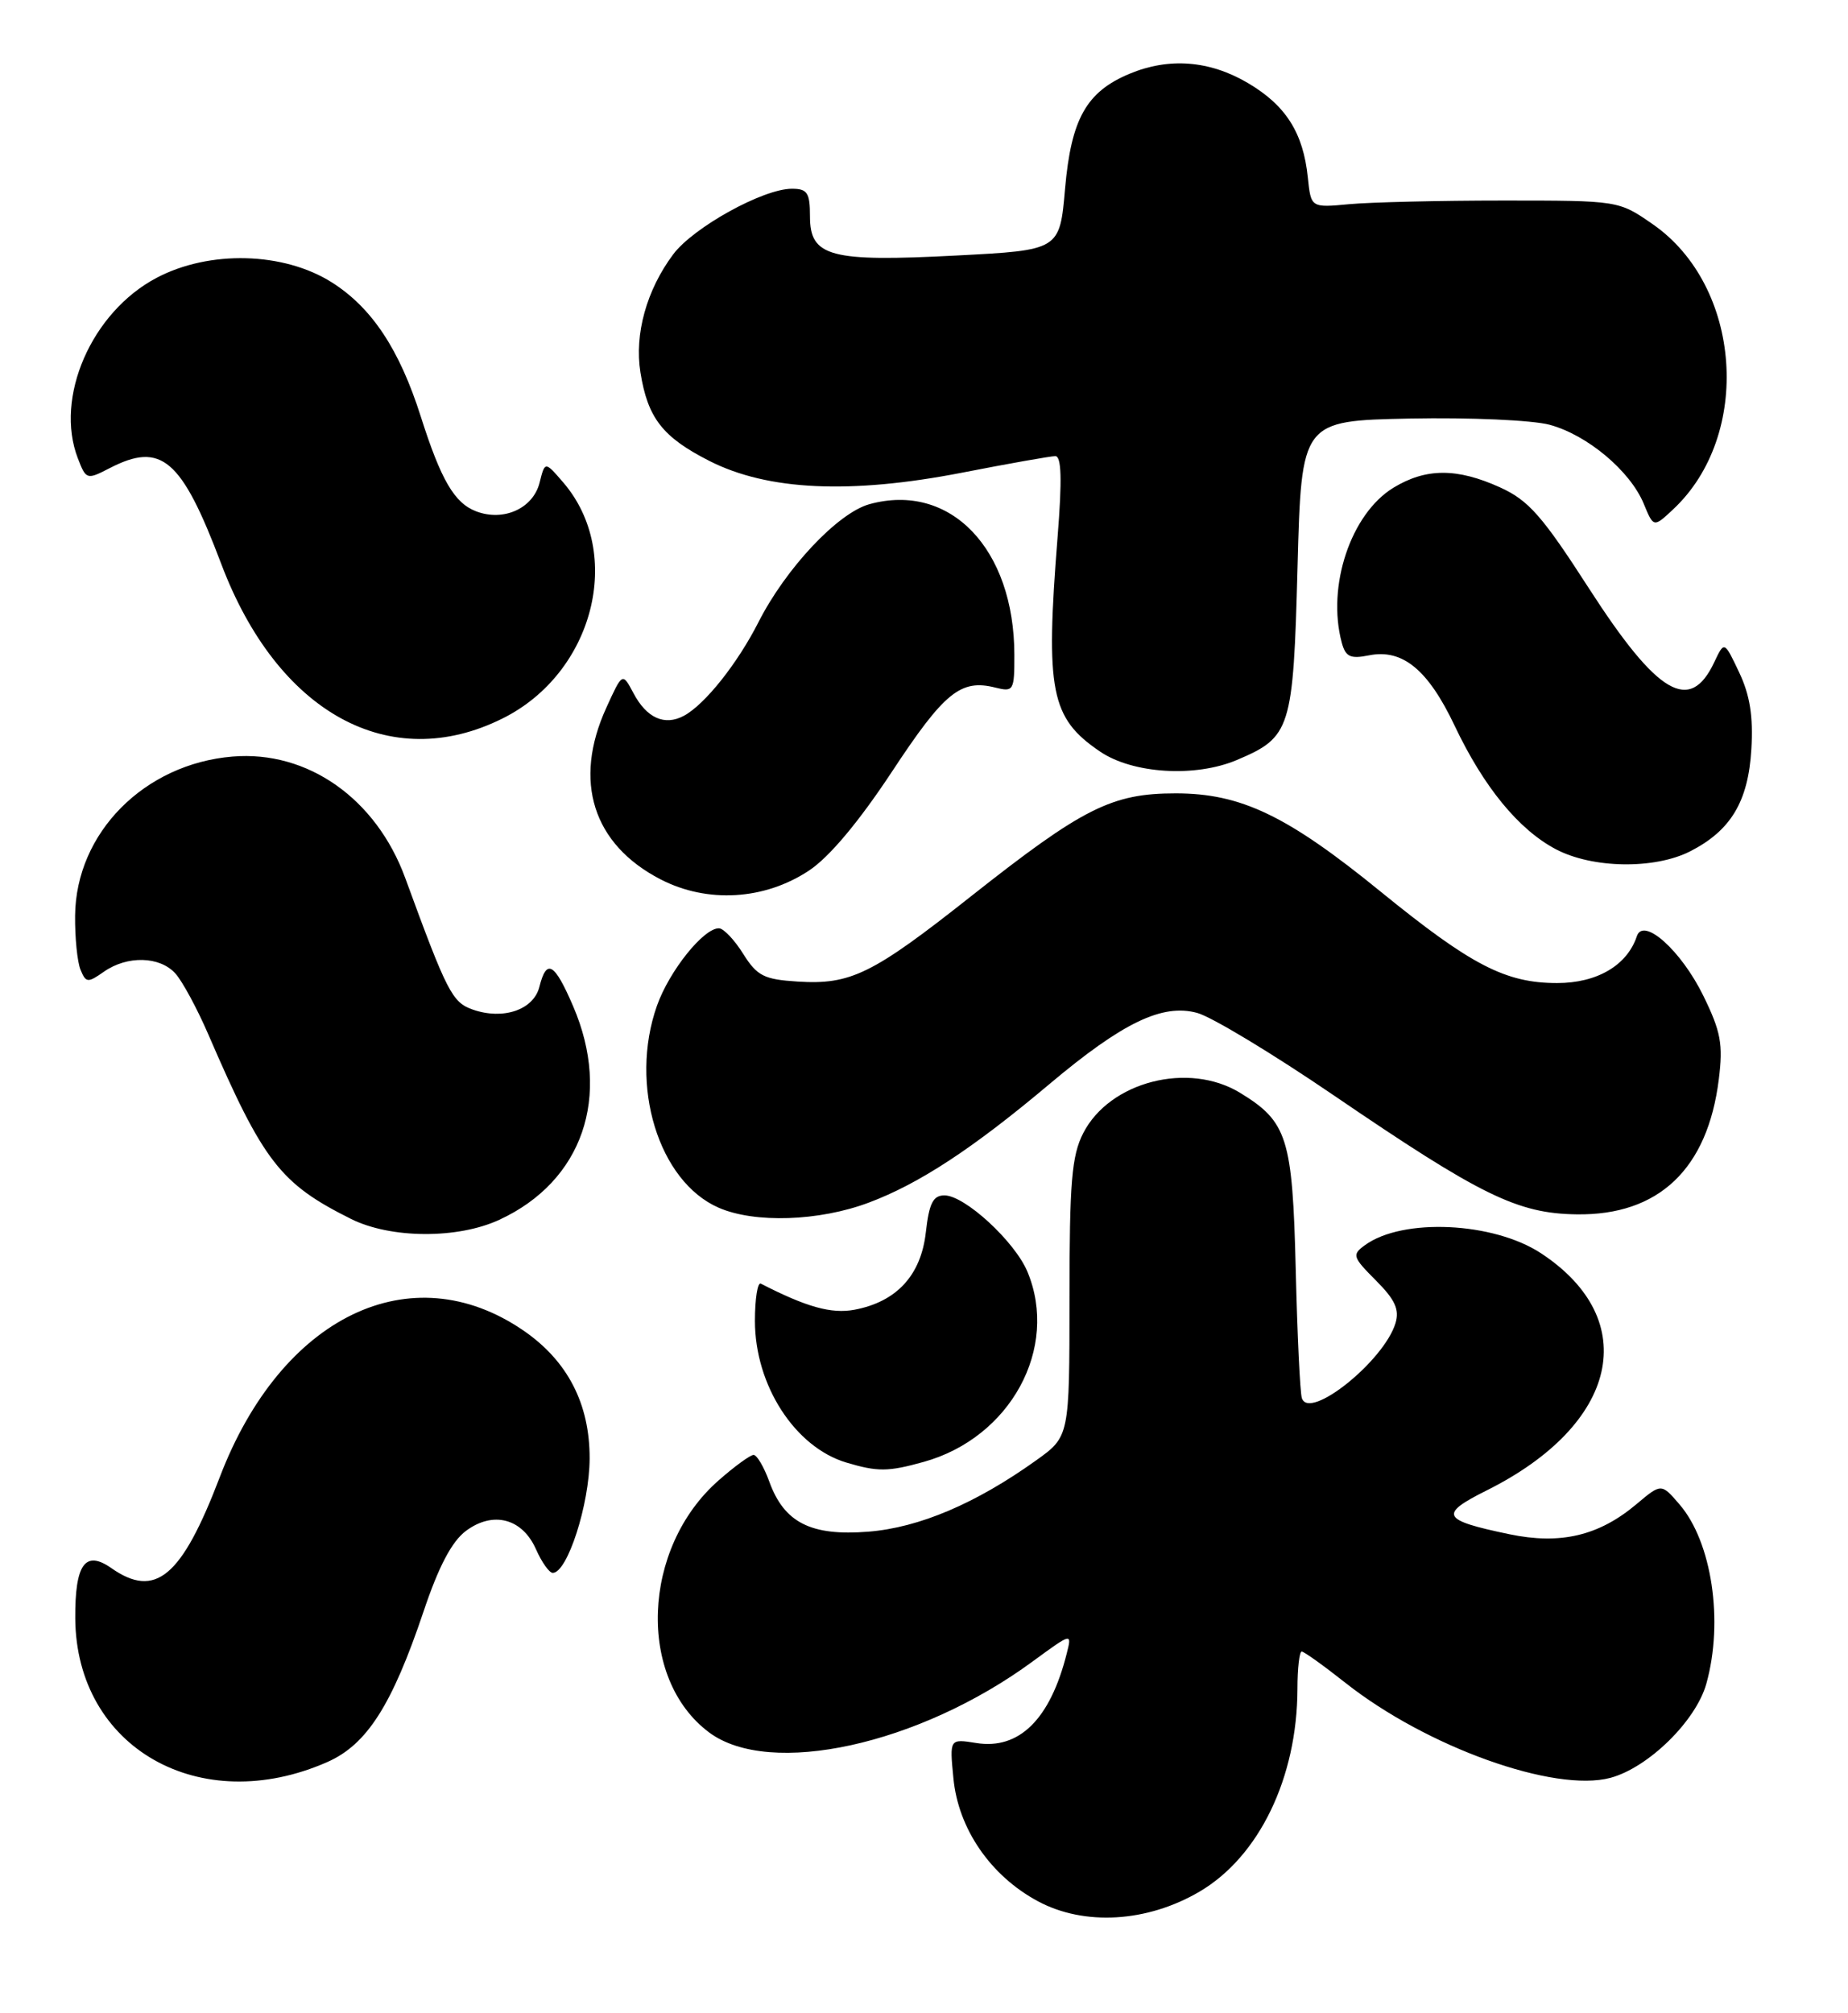 <?xml version="1.0" encoding="UTF-8" standalone="no"?>
<!DOCTYPE svg PUBLIC "-//W3C//DTD SVG 1.1//EN" "http://www.w3.org/Graphics/SVG/1.1/DTD/svg11.dtd" >
<svg xmlns="http://www.w3.org/2000/svg" xmlns:xlink="http://www.w3.org/1999/xlink" version="1.1" viewBox="0 0 235 256">
 <g >
 <path fill="currentColor"
d=" M 152.52 240.54 C 160.11 236.09 164.96 226.06 164.99 214.75 C 164.99 212.14 165.24 210.00 165.53 210.00 C 165.82 210.00 168.32 211.79 171.09 213.98 C 181.43 222.15 197.67 227.97 204.79 226.06 C 209.62 224.76 215.68 218.81 216.99 214.08 C 219.20 206.14 217.69 196.08 213.58 191.30 C 211.26 188.60 211.26 188.60 208.09 191.27 C 203.31 195.29 198.43 196.44 191.92 195.08 C 183.29 193.28 182.93 192.57 189.10 189.49 C 205.80 181.14 208.85 167.88 196.01 159.39 C 189.94 155.37 178.36 154.83 173.57 158.33 C 171.90 159.54 172.00 159.84 174.96 162.81 C 177.40 165.25 177.98 166.51 177.46 168.24 C 176.00 173.06 166.49 180.68 165.55 177.78 C 165.32 177.08 164.97 169.70 164.77 161.38 C 164.36 144.69 163.71 142.63 157.70 138.96 C 151.13 134.95 141.11 137.53 137.75 144.08 C 136.28 146.95 136.00 150.31 136.00 165.08 C 136.00 182.66 136.00 182.66 131.75 185.70 C 124.07 191.19 116.89 194.24 110.42 194.76 C 103.13 195.34 99.72 193.62 97.83 188.40 C 97.15 186.53 96.25 185.00 95.83 185.00 C 95.41 185.00 93.40 186.46 91.37 188.25 C 81.60 196.83 80.98 213.43 90.18 220.29 C 97.89 226.03 116.87 221.87 131.32 211.26 C 136.32 207.60 136.32 207.60 135.65 210.25 C 133.55 218.61 129.60 222.52 124.13 221.63 C 120.75 221.09 120.75 221.09 121.24 226.11 C 121.85 232.54 125.97 238.53 132.00 241.76 C 137.88 244.91 145.87 244.44 152.52 240.54 Z  M 41.65 224.04 C 46.66 221.82 49.85 216.82 53.86 204.91 C 55.77 199.20 57.46 196.00 59.24 194.67 C 62.69 192.09 66.42 193.06 68.16 197.00 C 68.89 198.65 69.85 200.00 70.29 200.00 C 72.15 200.00 74.96 191.28 74.98 185.45 C 75.00 178.50 72.17 173.03 66.56 169.18 C 52.27 159.39 35.76 167.36 27.95 187.82 C 23.09 200.55 19.77 203.33 14.14 199.38 C 10.83 197.07 9.53 198.89 9.57 205.78 C 9.68 222.24 25.43 231.20 41.65 224.04 Z  M 117.45 185.89 C 128.49 182.83 134.71 171.42 130.65 161.70 C 129.04 157.85 122.68 152.00 120.10 152.00 C 118.65 152.00 118.15 153.00 117.73 156.72 C 117.11 162.17 114.01 165.53 108.66 166.54 C 105.72 167.09 102.55 166.20 96.75 163.22 C 96.34 163.01 96.00 165.14 96.00 167.96 C 96.00 176.13 101.08 184.01 107.62 185.97 C 111.61 187.16 112.92 187.15 117.45 185.89 Z  M 63.50 155.10 C 74.08 150.21 77.81 139.40 72.88 127.94 C 70.50 122.41 69.51 121.84 68.59 125.48 C 67.86 128.41 63.98 129.73 60.11 128.37 C 57.50 127.45 56.85 126.18 51.53 111.64 C 47.83 101.54 39.12 95.41 29.58 96.20 C 18.34 97.13 9.65 105.91 9.55 116.43 C 9.52 119.22 9.83 122.32 10.24 123.31 C 10.93 124.98 11.16 125.00 13.21 123.56 C 16.18 121.48 20.31 121.58 22.30 123.78 C 23.18 124.75 25.07 128.24 26.49 131.53 C 33.49 147.73 35.63 150.50 44.63 154.99 C 49.67 157.51 58.20 157.56 63.50 155.10 Z  M 110.45 152.93 C 116.87 150.53 123.72 146.04 133.47 137.83 C 142.76 130.02 147.82 127.58 152.25 128.80 C 154.10 129.31 161.88 134.01 169.55 139.24 C 188.28 152.01 192.96 154.31 200.50 154.41 C 210.93 154.56 217.15 148.65 218.57 137.25 C 219.13 132.78 218.84 131.18 216.59 126.59 C 213.78 120.86 208.98 116.56 208.15 119.04 C 206.92 122.75 203.09 125.00 198.01 125.00 C 191.45 125.00 187.07 122.73 175.60 113.40 C 163.70 103.70 157.81 100.88 149.51 100.88 C 141.39 100.88 137.72 102.72 123.50 113.95 C 110.92 123.90 108.18 125.24 101.41 124.81 C 97.15 124.54 96.27 124.09 94.51 121.29 C 93.41 119.52 92.02 118.06 91.44 118.04 C 89.50 117.97 85.10 123.46 83.54 127.89 C 79.98 137.97 83.74 150.24 91.40 153.57 C 95.97 155.56 104.15 155.29 110.45 152.93 Z  M 102.87 110.70 C 105.45 109.00 109.20 104.52 113.44 98.10 C 120.08 88.02 122.17 86.32 126.57 87.43 C 128.89 88.01 129.00 87.82 128.99 83.27 C 128.98 69.76 120.82 61.28 110.56 64.11 C 106.55 65.22 99.94 72.24 96.45 79.11 C 93.77 84.39 89.62 89.60 86.96 91.02 C 84.51 92.33 82.23 91.31 80.55 88.13 C 79.15 85.50 79.15 85.50 77.10 90.00 C 72.84 99.33 75.39 107.37 84.01 111.82 C 89.95 114.88 97.21 114.45 102.87 110.70 Z  M 214.93 108.25 C 220.10 105.61 222.32 101.92 222.71 95.26 C 222.96 91.12 222.53 88.38 221.16 85.50 C 219.27 81.50 219.27 81.50 218.00 84.19 C 214.90 90.78 210.79 88.36 202.06 74.82 C 196.13 65.61 194.38 63.62 190.77 61.98 C 185.28 59.49 181.33 59.50 177.19 62.02 C 171.78 65.33 168.70 74.54 170.62 81.70 C 171.11 83.52 171.71 83.81 174.09 83.33 C 178.35 82.48 181.60 85.15 184.98 92.28 C 188.67 100.06 193.11 105.48 197.84 107.98 C 202.50 110.44 210.39 110.56 214.93 108.25 Z  M 157.28 96.64 C 164.15 93.73 164.45 92.79 165.00 72.15 C 165.50 53.50 165.50 53.50 179.29 53.22 C 186.92 53.07 194.85 53.42 197.05 54.01 C 201.84 55.30 207.29 59.87 209.02 64.04 C 210.28 67.09 210.28 67.09 212.74 64.79 C 222.86 55.35 221.52 36.38 210.17 28.51 C 205.83 25.50 205.83 25.50 191.17 25.50 C 183.10 25.50 174.30 25.71 171.60 25.96 C 166.71 26.42 166.71 26.42 166.31 22.58 C 165.73 16.88 163.50 13.38 158.66 10.54 C 153.79 7.68 148.64 7.29 143.64 9.38 C 138.15 11.67 136.22 15.11 135.44 23.96 C 134.76 31.81 134.76 31.81 121.63 32.49 C 105.57 33.33 103.00 32.65 103.00 27.52 C 103.00 24.51 102.67 24.00 100.70 24.00 C 97.04 24.00 88.17 28.91 85.60 32.35 C 82.22 36.88 80.66 42.50 81.44 47.35 C 82.37 53.17 84.26 55.59 90.23 58.62 C 97.65 62.38 108.14 62.86 122.30 60.11 C 128.24 58.95 133.60 58.00 134.20 58.00 C 134.98 58.00 135.07 60.97 134.49 68.25 C 132.93 87.89 133.60 91.30 139.88 95.56 C 144.04 98.39 151.98 98.88 157.28 96.64 Z  M 63.92 91.35 C 75.51 85.58 79.40 70.40 71.62 61.34 C 69.30 58.65 69.30 58.65 68.62 61.36 C 67.80 64.65 64.05 66.35 60.55 65.02 C 57.79 63.97 56.08 61.04 53.52 53.00 C 50.80 44.43 47.30 39.15 42.22 35.92 C 36.08 32.03 26.63 31.78 19.91 35.33 C 11.64 39.69 6.91 50.54 9.90 58.28 C 10.95 61.00 11.04 61.03 13.94 59.53 C 20.52 56.13 23.08 58.32 28.13 71.69 C 35.29 90.66 49.57 98.51 63.92 91.35 Z "/>
</g>
</svg>